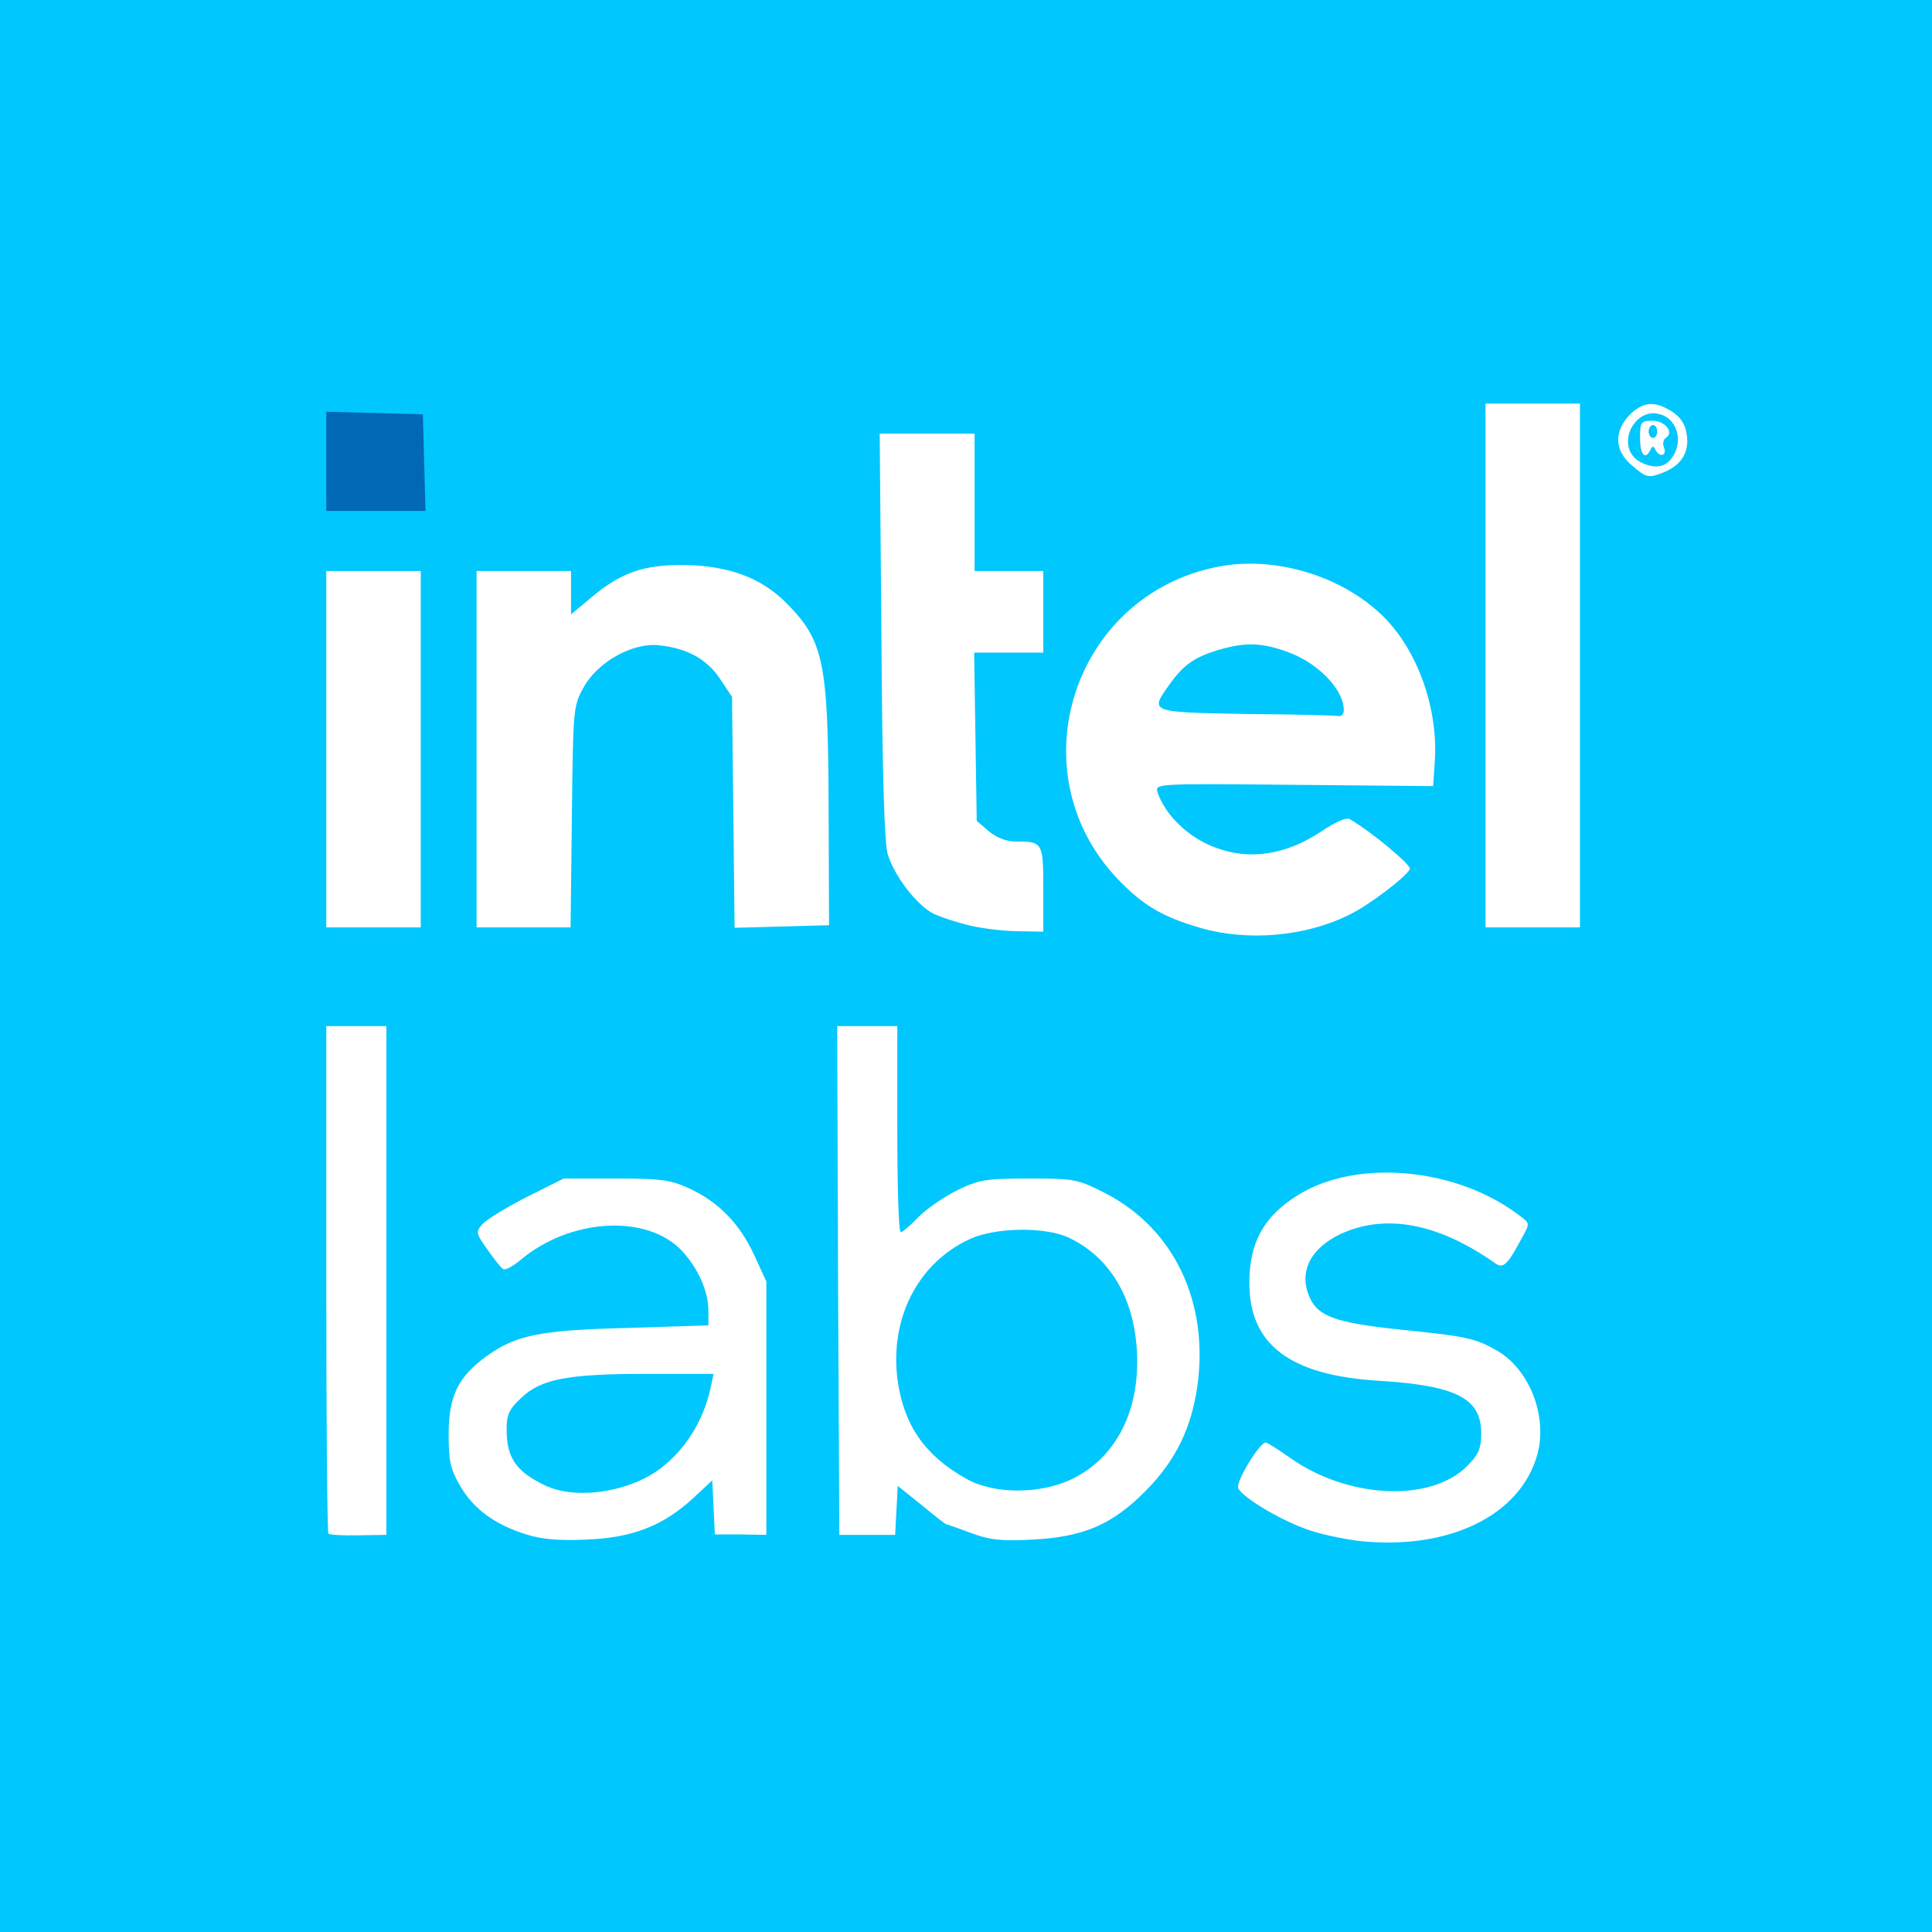 <?xml version="1.0" encoding="utf-8"?>
<!DOCTYPE svg PUBLIC "-//W3C//DTD SVG 1.0//EN" "http://www.w3.org/TR/2001/REC-SVG-20010904/DTD/svg10.dtd">
<svg version="1.0" xmlns="http://www.w3.org/2000/svg" width="225px" height="225px" viewBox="0 0 225 225" preserveAspectRatio="xMidYMid meet">
 <rect x="0" y="0" width="225" height="225" fill="#333333" stroke="none"/>
 <g fill="#00c7fd">
  <path d="M0 112.50 l0 -112.50 112.50 0 112.50 0 0 112.50 0 112.50 -112.50 0 -112.50 0 0 -112.50z m74.15 63.80 c1.50 -0.65 3.80 -2.15 5 -3.25 1.60 -1.50 2.65 -2.05 3.80 -2.05 l1.55 0 0 3 0 3 1.80 0 1.75 0 -0.15 -13.10 -0.15 -13.15 -1.40 -3.05 c-2.50 -5.40 -6.95 -8.55 -12.80 -9.05 -3.95 -0.35 -7.70 0.55 -11.95 2.90 -2.90 1.60 -3.55 2.15 -3.10 2.70 0.45 0.55 1.15 0.35 3.70 -1 2.40 -1.25 4.15 -1.75 7.05 -2 9.55 -0.90 14.70 3.05 14.75 11.30 l0 3.30 -9.35 0.30 c-10.35 0.25 -13.10 0.85 -16.50 3.30 -4.45 3.20 -5.55 7.80 -2.95 12.25 3.30 5.70 11.85 7.75 18.95 4.60z m52.15 -0.05 c3.55 -1.55 8 -6.05 9.95 -10.05 1.35 -2.70 1.45 -3.40 1.45 -8.20 0 -4.60 -0.15 -5.60 -1.25 -8 -1.90 -4 -5.30 -7.50 -9.25 -9.55 -3.05 -1.50 -3.80 -1.70 -7.40 -1.70 -3.40 0 -4.50 0.20 -6.80 1.35 -1.50 0.75 -3.55 2.15 -4.50 3.10 -1.35 1.40 -2.15 1.75 -3.60 1.80 l-1.90 0 0 -12 0 -12 -2 0 -2 0 0 28 0 28 2 0 2 0 0 -2.75 0 -2.75 1.65 0 c1.05 0 2.05 0.40 2.55 0.95 1.50 1.65 4.50 3.50 7.35 4.55 3.40 1.30 7.80 1 11.75 -0.75z m42.95 0.30 c5.15 -2.30 8.40 -6.20 8.35 -10.10 -0.05 -2.80 -2.10 -6.15 -4.75 -7.65 -2.55 -1.45 -3.35 -1.65 -11.70 -2.50 -9.15 -0.95 -10.65 -2 -10.65 -7.35 0 -3.65 1.05 -5.30 4.35 -6.80 2.55 -1.15 3.20 -1.25 7.95 -1.05 4.55 0.20 5.50 0.40 8.50 1.90 2.60 1.25 3.40 1.50 3.75 0.95 0.55 -0.90 0.25 -1.25 -2.35 -2.75 -2.50 -1.45 -8.55 -3.20 -11.25 -3.20 -2.35 0 -6.65 1.30 -8.95 2.75 -6.85 4.35 -7.20 12.55 -0.65 16.15 2.55 1.40 7.90 2.60 11.80 2.60 4 0 7.35 0.90 9 2.40 1.25 1.20 1.35 1.60 1.35 5 0 3.50 -0.10 3.80 -1.65 5.35 -2.15 2.15 -5.05 2.95 -10.60 2.95 -5 0 -8.25 -0.85 -11.85 -3.15 -2.20 -1.40 -2.25 -1.40 -2.90 -0.40 -0.75 1.20 -0.30 1.65 3.65 3.65 5.70 2.95 13.60 3.45 18.60 1.25z m-125.75 -27.55 l0 -28 -2 0 -2 0 0 28 0 28 2 0 2 0 0 -28z m109.65 -42.90 c3.10 -1.10 7.60 -4.05 7.60 -5 0 -0.30 -0.90 -1.20 -2 -2 l-1.95 -1.50 -2.75 1.55 c-2.35 1.35 -3.35 1.60 -7.15 1.75 -3.40 0.15 -5 0 -6.80 -0.65 -4.10 -1.55 -7.10 -5.25 -7.10 -8.85 l0 -1.65 16.25 0.20 16.25 0.15 0 -2.80 c0 -3.15 -1.45 -7.90 -3.25 -10.80 -3.95 -6.30 -12.70 -10.30 -19.50 -8.90 -7.15 1.45 -13.80 7.40 -15.90 14.15 -1.25 4.05 -1.35 5.40 -0.60 8.85 0.90 4.30 2.30 7 5.45 10.30 5.60 5.95 13.75 7.90 21.45 5.20z m-33.15 -2.55 c0 -3.80 -0.20 -4.05 -3.25 -4.05 -1.05 0 -2.20 -0.45 -3.10 -1.20 l-1.40 -1.20 -0.15 -11.30 -0.15 -11.30 4 0 4.05 0 0 -3.25 0 -3.25 -4 0 -4 0 0 -8 0 -8 -4.05 0 -4 0 0.20 22.15 c0.10 15.10 0.35 22.65 0.75 23.90 0.85 2.60 3.30 5.75 5.20 6.80 1.75 0.90 6.30 2.05 8.55 2.10 1.35 0.05 1.35 0.05 1.35 -3.40z m-72.50 -16.30 l0 -19.25 -4 0 -4 0 0 19.25 0 19.25 4 0 4 0 0 -19.25z m17.60 6.40 c0.15 -12.70 0.15 -12.95 1.40 -15.15 3.45 -6.20 14.70 -6.85 18.75 -1.10 l1.50 2.20 0.15 13.45 0.15 13.45 4 0 4 0 -0.15 -13.35 c-0.15 -12.45 -0.25 -13.60 -1.30 -16.20 -2.25 -5.60 -8 -9.55 -14.10 -9.55 -3.35 0 -6 1.05 -9.10 3.65 -1.60 1.35 -2.80 1.95 -3.85 1.95 -1.50 0 -1.55 -0.05 -1.55 -2.50 l0 -2.50 -4 0 -4 0 0 19.25 0 19.25 3.95 0 4 0 0.15 -12.85z m117.40 -16.15 l0 -29 -4 0 -4 0 0 29 0 29 4 0 4 0 0 -29z m-134.60 -23.60 l-0.15 -4.15 -4.10 -0.15 -4.15 -0.15 0 4.30 0 4.25 4.25 0 4.30 0 -0.15 -4.10z"/>
  <path d="M62.10 174.55 c-3.80 -1.80 -4.60 -3.20 -4.60 -8.10 0 -3.40 0.10 -3.65 1.70 -5.15 2.40 -2.30 5.35 -2.80 16.15 -2.80 l9.30 0 -0.30 2.95 c-0.50 5.65 -3.75 10.50 -8.50 12.60 -3.75 1.65 -10.75 1.90 -13.75 0.50z"/>
  <path d="M111 173.70 c-5.05 -2.85 -7.25 -6.15 -8.05 -12.15 -1.20 -8.80 1.95 -15.70 8.50 -18.75 3.15 -1.45 11.85 -1.55 14.65 -0.10 2.50 1.20 5.15 4 6.50 6.80 1.50 3.10 1.90 12.25 0.70 15.85 -1.25 3.70 -3.80 6.80 -6.85 8.35 -2.35 1.15 -3.20 1.30 -7.90 1.30 -4.75 0 -5.55 -0.15 -7.55 -1.30z"/>
  <path d="M143.65 84.65 l-10.15 -0.15 0 -2.30 c0 -3.70 2.50 -6.65 6.70 -7.95 5.35 -1.65 12.55 -0.40 15.40 2.65 1.90 2 2.40 3.25 2.40 5.80 l0 2.30 -2.10 -0.10 c-1.20 -0.10 -6.70 -0.20 -12.25 -0.25z"/>
 </g>
 <g fill="#ffffff">
  <path d="M158.20 179.45 c-1.95 -0.25 -4.80 -0.85 -6.30 -1.45 -3.20 -1.20 -7.30 -3.70 -7.70 -4.70 -0.30 -0.75 2.50 -5.30 3.20 -5.30 0.20 0 1.45 0.80 2.80 1.75 6.75 4.80 16.40 5.25 20.65 1 1.35 -1.35 1.65 -2.05 1.65 -3.85 0 -4.05 -2.90 -5.55 -12 -6.10 -10.30 -0.65 -15 -4.20 -15 -11.40 0 -4.65 1.65 -7.70 5.55 -10.15 6.90 -4.40 18.80 -3.30 26.15 2.50 0.95 0.70 0.95 0.80 0.05 2.40 -1.70 3.20 -2.20 3.65 -3.15 2.95 -6.60 -4.65 -12.75 -5.80 -17.95 -3.40 -3.60 1.70 -4.95 4.50 -3.60 7.45 0.95 2.15 3.10 2.90 10.10 3.65 8.35 0.85 9.15 1.05 11.70 2.50 3.75 2.15 5.90 7.60 4.70 12.05 -1.95 7.15 -10.35 11.25 -20.85 10.10z"/>
  <path d="M61.30 178.70 c-3.70 -1.15 -6.10 -2.95 -7.65 -5.55 -1.20 -2.05 -1.40 -2.95 -1.40 -6.15 0 -4.40 1.10 -6.65 4.40 -9.05 3.40 -2.45 6.15 -3.05 16.50 -3.30 l9.35 -0.30 0 -1.70 c0 -2.30 -1.25 -5.05 -3.15 -7.05 -4.10 -4.25 -13 -3.70 -18.75 1.15 -0.90 0.75 -1.75 1.20 -2 1.05 -0.25 -0.15 -1.05 -1.15 -1.85 -2.30 -1.35 -1.90 -1.35 -2.05 -0.55 -2.95 0.50 -0.55 2.80 -1.95 5.15 -3.15 l4.30 -2.15 6.05 0 c5.25 0 6.40 0.15 8.55 1.15 3.40 1.55 5.90 4.10 7.60 7.80 l1.40 3.05 0 14.75 0 14.75 -3 -0.05 -3 0 -0.15 -3.15 -0.15 -3.15 -2.25 2.10 c-3.50 3.20 -7.05 4.60 -12.45 4.80 -3.15 0.15 -5.25 -0.05 -6.95 -0.60z m13.05 -6.20 c4.10 -1.75 7.35 -5.95 8.40 -10.85 l0.35 -1.65 -7.75 0 c-9.25 0 -12.35 0.60 -14.65 2.80 -1.40 1.30 -1.70 1.95 -1.70 3.65 0 3.35 1.10 4.95 4.60 6.60 2.75 1.25 7.05 1.05 10.75 -0.55z"/>
  <path d="M113 178.50 c-1.50 -0.55 -2.75 -1 -2.85 -1 -0.05 0 -1.35 -1 -2.85 -2.25 l-2.75 -2.20 -0.15 2.85 -0.15 2.85 -3.25 0 -3.25 0 -0.15 -29.60 -0.10 -29.65 3.50 0 3.50 0 0 12 c0 6.60 0.15 12 0.40 12 0.20 0 1.15 -0.80 2.10 -1.80 0.95 -0.95 3 -2.35 4.50 -3.10 2.50 -1.20 3.30 -1.35 8.30 -1.35 5.30 0 5.65 0.05 8.90 1.70 8 4.10 12.10 12.65 10.75 22.45 -0.70 4.90 -2.50 8.65 -6 12.20 -3.90 3.95 -7.25 5.40 -13.20 5.70 -3.65 0.20 -5 0.05 -7.25 -0.80z m11.95 -6.30 c5.10 -2.55 7.85 -8 7.45 -14.90 -0.35 -6.15 -3.10 -10.80 -7.80 -13.10 -2.70 -1.35 -8.60 -1.30 -11.65 0.10 -6.10 2.80 -9.40 9.35 -8.40 16.55 0.75 5.15 3.15 8.65 7.95 11.35 3.25 1.85 8.70 1.85 12.45 0z"/>
  <path d="M38.25 178.60 c-0.15 -0.15 -0.25 -13.50 -0.25 -29.70 l0 -29.40 3.50 0 3.50 0 0 29.65 0 29.60 -3.25 0.05 c-1.75 0.05 -3.35 -0.05 -3.50 -0.20z"/>
  <path d="M139.75 108.05 c-4.45 -1.30 -6.70 -2.65 -9.65 -5.75 -11.75 -12.45 -5.15 -33 11.75 -36.30 6.60 -1.30 14.45 1.05 19.25 5.80 4 3.95 6.40 10.70 6 16.85 l-0.20 2.90 -16.20 -0.15 c-16 -0.15 -16.20 -0.15 -15.90 0.85 0.85 2.60 3.55 5.25 6.60 6.40 4.05 1.60 8.35 0.95 12.60 -1.90 1.55 -1.05 2.85 -1.60 3.20 -1.35 2.65 1.55 7.15 5.35 7 5.80 -0.40 0.90 -4.80 4.25 -7.10 5.35 -5.15 2.55 -11.85 3.10 -17.35 1.50z m16.75 -25.35 c0 -2.35 -2.90 -5.40 -6.35 -6.70 -3.20 -1.20 -5.15 -1.25 -8.45 -0.25 -2.70 0.85 -3.90 1.70 -5.60 4.10 -2.20 3.10 -2.20 3.10 9.05 3.30 5.55 0.05 10.40 0.15 10.75 0.25 0.30 0.05 0.60 -0.25 0.60 -0.70z"/>
  <path d="M113 107.80 c-1.50 -0.35 -3.50 -1 -4.40 -1.45 -1.90 -1.05 -4.35 -4.20 -5.20 -6.80 -0.40 -1.25 -0.65 -9.05 -0.75 -25.40 l-0.20 -23.65 5.50 0 5.55 0 0 8 0 8 4 0 4 0 0 4.75 0 4.75 -4.05 0 -4 0 0.15 9.80 0.15 9.80 1.40 1.20 c0.90 0.75 2.05 1.20 3.10 1.20 3.20 0 3.25 0.10 3.25 5.55 l0 4.95 -2.85 -0.05 c-1.60 0 -4.15 -0.30 -5.65 -0.65z"/>
  <path d="M38 87.25 l0 -20.75 5.50 0 5.50 0 0 20.75 0 20.75 -5.50 0 -5.50 0 0 -20.75z"/>
  <path d="M55.50 87.25 l0 -20.75 5.50 0 5.50 0 0 2.55 0 2.50 2.40 -2 c3.45 -2.90 6.10 -3.80 10.85 -3.75 5.10 0.10 8.80 1.45 11.70 4.30 4.50 4.50 5 6.85 5.05 24.05 l0.05 13.60 -5.50 0.15 -5.50 0.15 -0.15 -13.45 -0.15 -13.45 -1.40 -2.10 c-1.55 -2.30 -3.80 -3.55 -7.10 -3.90 -3.05 -0.35 -7.15 1.95 -8.75 4.85 -1.25 2.20 -1.25 2.45 -1.40 15.15 l-0.15 12.85 -5.50 0 -5.45 0 0 -20.75z"/>
  <path d="M173 77.50 l0 -30.50 5.50 0 5.50 0 0 30.50 0 30.50 -5.50 0 -5.50 0 0 -30.50z"/>
  <path d="M190.05 54.20 c-2.05 -1.70 -2.10 -4 -0.25 -5.90 1.45 -1.40 2.65 -1.60 4.35 -0.70 1.65 0.85 2.30 1.95 2.35 3.75 0 1.70 -0.95 2.95 -2.85 3.70 -1.70 0.65 -1.90 0.60 -3.60 -0.85z m4.90 -1.25 c0.95 -1.70 0.35 -3.85 -1.20 -4.55 -3.35 -1.50 -5.90 3.75 -2.65 5.45 1.75 0.85 3.05 0.55 3.85 -0.90z"/>
  <path d="M191 51 c0 -1.85 0.10 -2 1.45 -2 1.50 0 2.55 1.40 1.55 2 -0.30 0.20 -0.40 0.70 -0.20 1.15 0.35 0.95 -0.55 1.15 -1 0.25 -0.25 -0.50 -0.35 -0.50 -0.60 0 -0.60 1.25 -1.20 0.55 -1.20 -1.40z m2 -0.75 c0 -0.40 -0.20 -0.75 -0.50 -0.75 -0.25 0 -0.50 0.35 -0.50 0.75 0 0.40 0.25 0.75 0.50 0.75 0.30 0 0.50 -0.35 0.50 -0.75z"/>
 </g>
 <g fill="#0068b5">
  <path d="M38 53.75 l0 -5.80 5.65 0.15 5.60 0.15 0.15 5.65 0.15 5.60 -5.80 0 -5.75 0 0 -5.75z"/>
 </g>
</svg>
